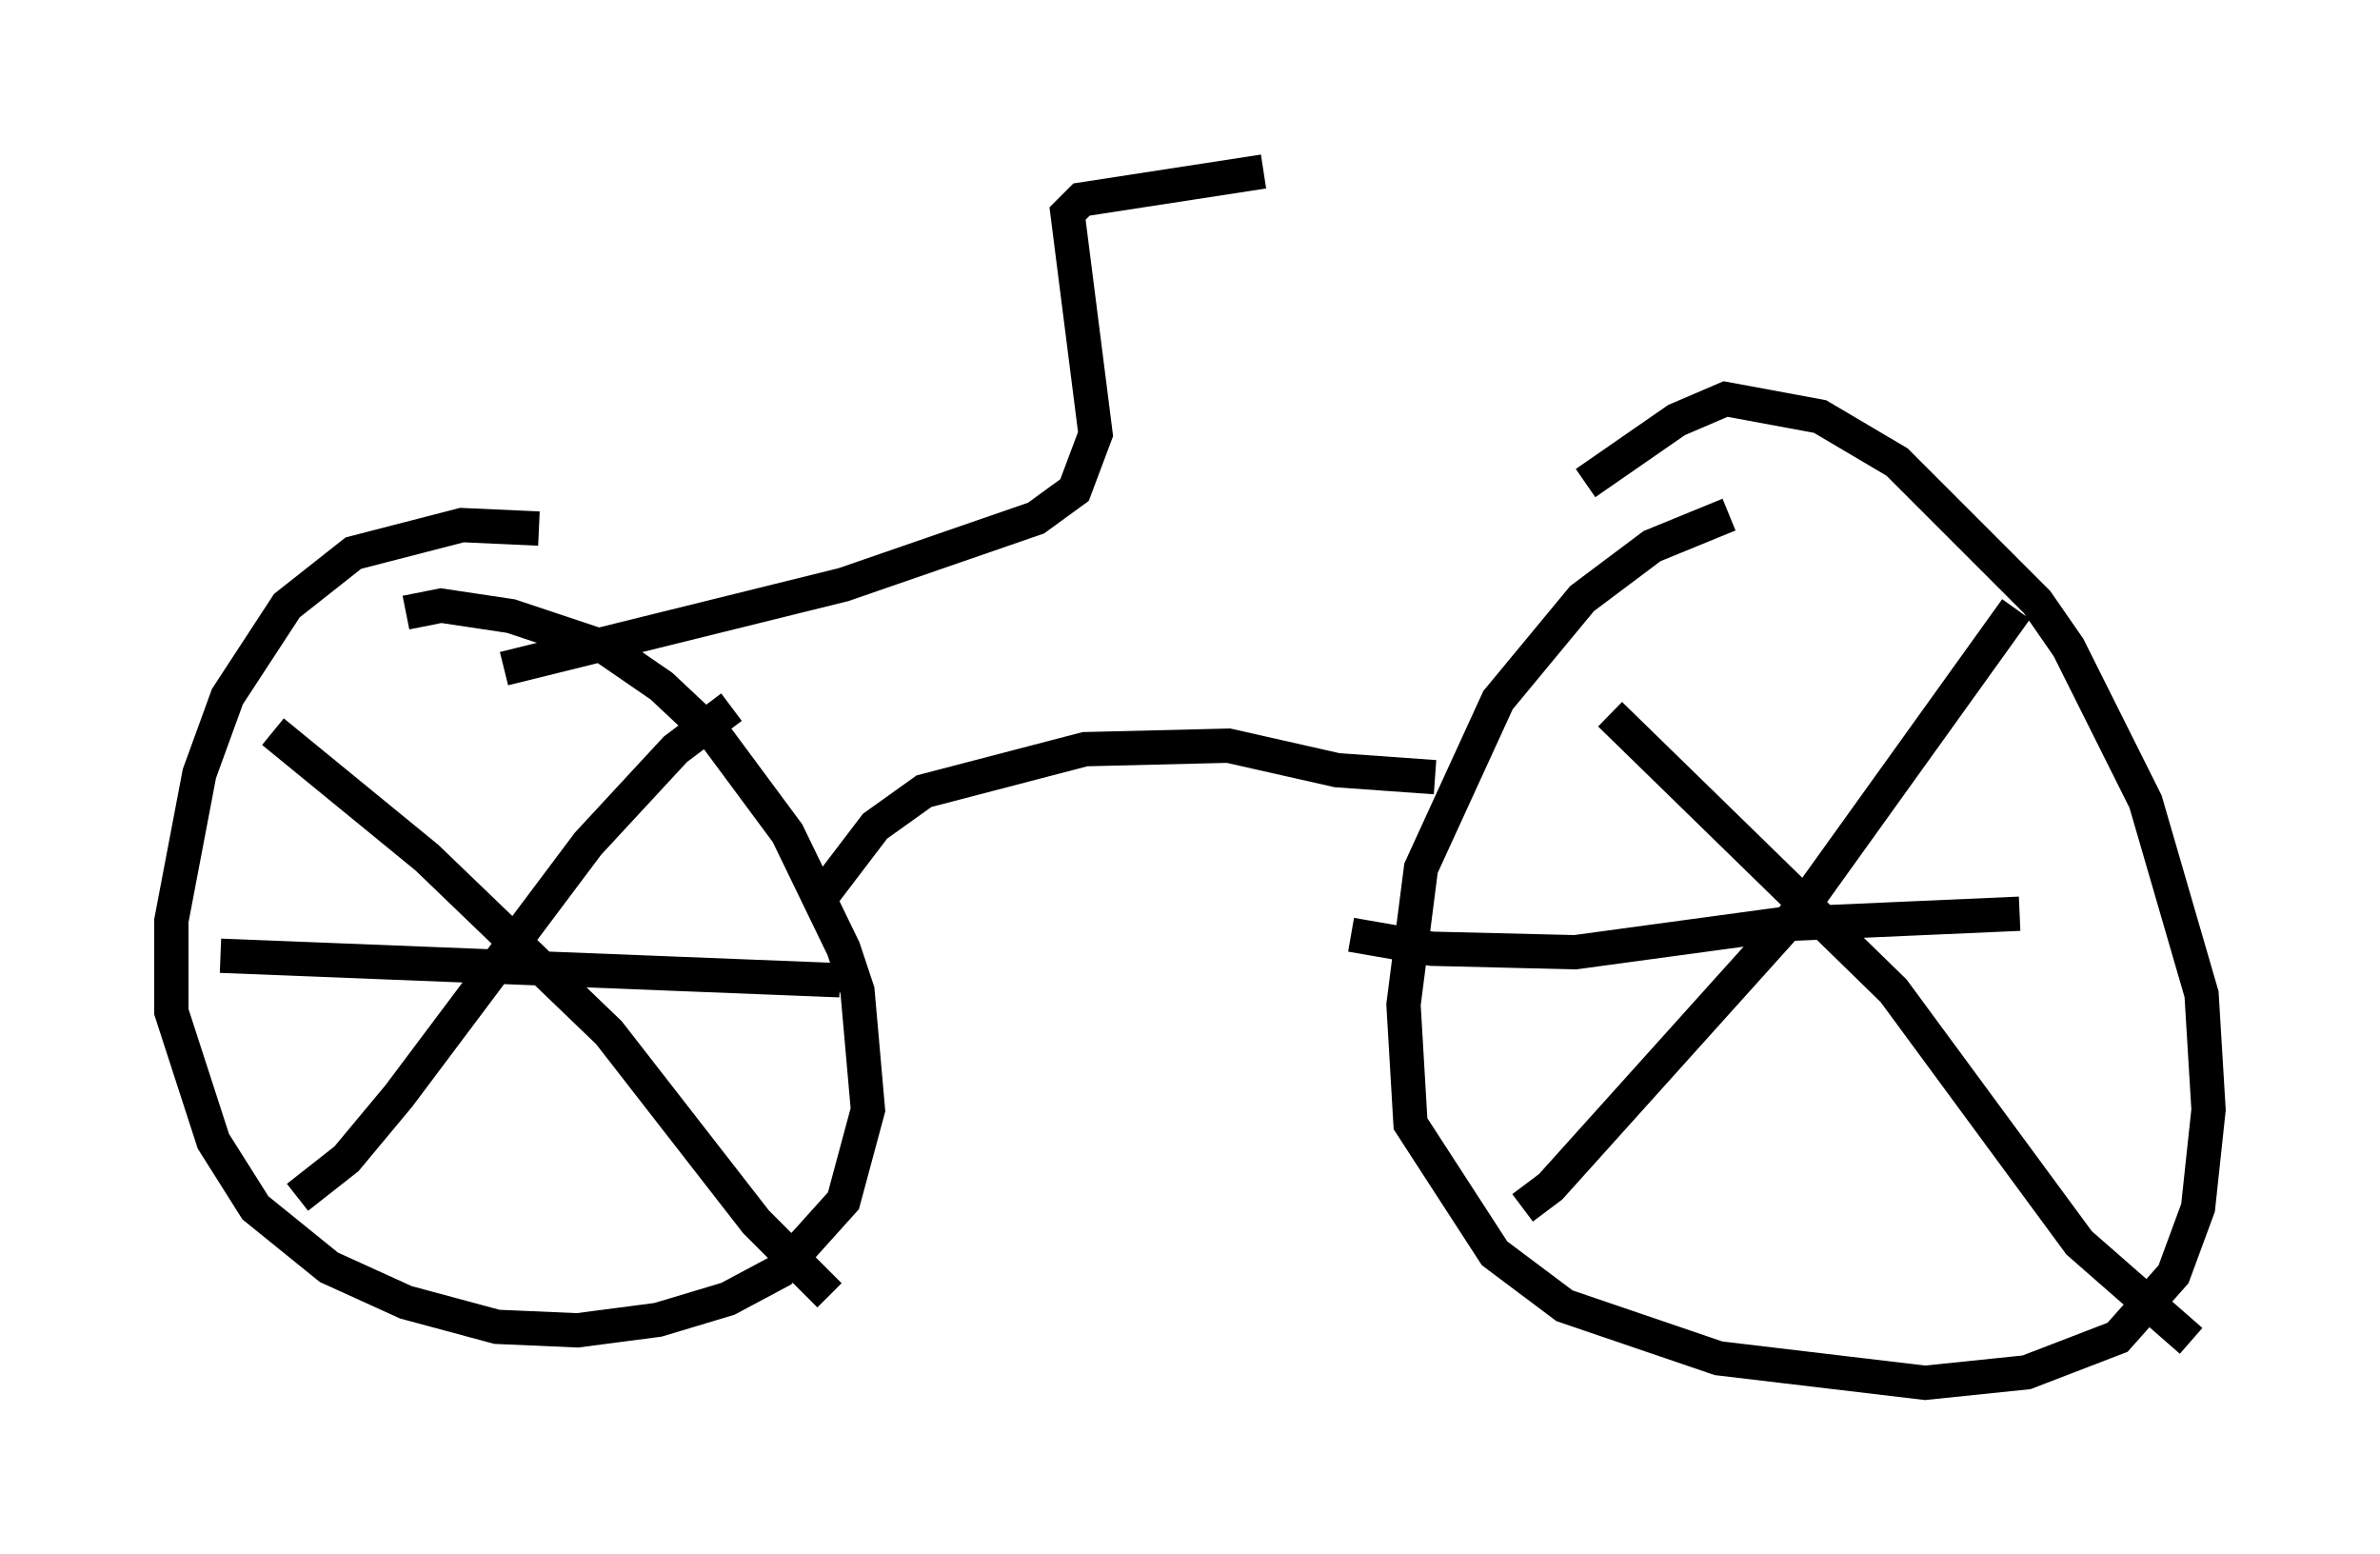 <?xml version="1.0" encoding="utf-8" ?>
<svg baseProfile="full" height="45.321" version="1.1" width="69.413" xmlns="http://www.w3.org/2000/svg" xmlns:ev="http://www.w3.org/2001/xml-events" xmlns:xlink="http://www.w3.org/1999/xlink"><defs /><rect fill="white" height="45.321" width="69.413" x="0" y="0" /><path d="M17.556, 16.638 m-1.838, -1.225 l-2.246, -0.102 -3.165, 0.817 l-1.94, 1.531 -1.735, 2.654 l-0.817, 2.246 -0.817, 4.288 l0.0, 2.654 1.225, 3.777 l1.225, 1.94 2.144, 1.735 l2.246, 1.021 2.654, 0.715 l2.348, 0.102 2.348, -0.306 l2.042, -0.613 1.531, -0.817 l1.838, -2.042 0.715, -2.654 l-0.306, -3.471 -0.408, -1.225 l-1.633, -3.369 -2.042, -2.756 l-1.633, -1.531 -1.633, -1.123 l-2.756, -0.919 -2.042, -0.306 l-1.021, 0.204 m38.588, -2.858 l-2.246, 0.919 -2.042, 1.531 l-2.45, 2.96 -2.246, 4.9 l-0.51, 3.981 0.204, 3.471 l2.45, 3.777 2.042, 1.531 l4.492, 1.531 6.023, 0.715 l2.96, -0.306 2.654, -1.021 l1.633, -1.838 0.715, -1.94 l0.306, -2.858 -0.204, -3.369 l-1.633, -5.615 -2.246, -4.492 l-0.919, -1.327 -4.083, -4.083 l-2.246, -1.327 -2.756, -0.51 l-1.429, 0.613 -2.654, 1.838 m-38.282, 7.248 l4.492, 3.675 5.308, 5.104 l4.288, 5.513 2.144, 2.144 m-2.858, -17.15 l-1.633, 1.225 -2.552, 2.756 l-5.513, 7.35 -1.531, 1.838 l-1.429, 1.123 m-2.246, -7.044 l18.069, 0.715 m22.459, -7.758 l8.269, 8.065 5.41, 7.35 l3.267, 2.858 m-5.104, -21.336 l-6.227, 8.677 -7.35, 8.167 l-0.817, 0.613 m-5.002, -7.963 l2.348, 0.408 4.185, 0.102 l6.023, -0.817 6.942, -0.306 m-35.015, -0.408 l1.633, -2.144 1.429, -1.021 l4.696, -1.225 4.185, -0.102 l3.165, 0.715 2.858, 0.204 m-27.154, -3.165 l9.902, -2.45 5.615, -1.94 l1.123, -0.817 0.613, -1.633 l-0.817, -6.431 0.408, -0.408 l5.308, -0.817 " fill="none" stroke="black" stroke-width="1" /></svg>